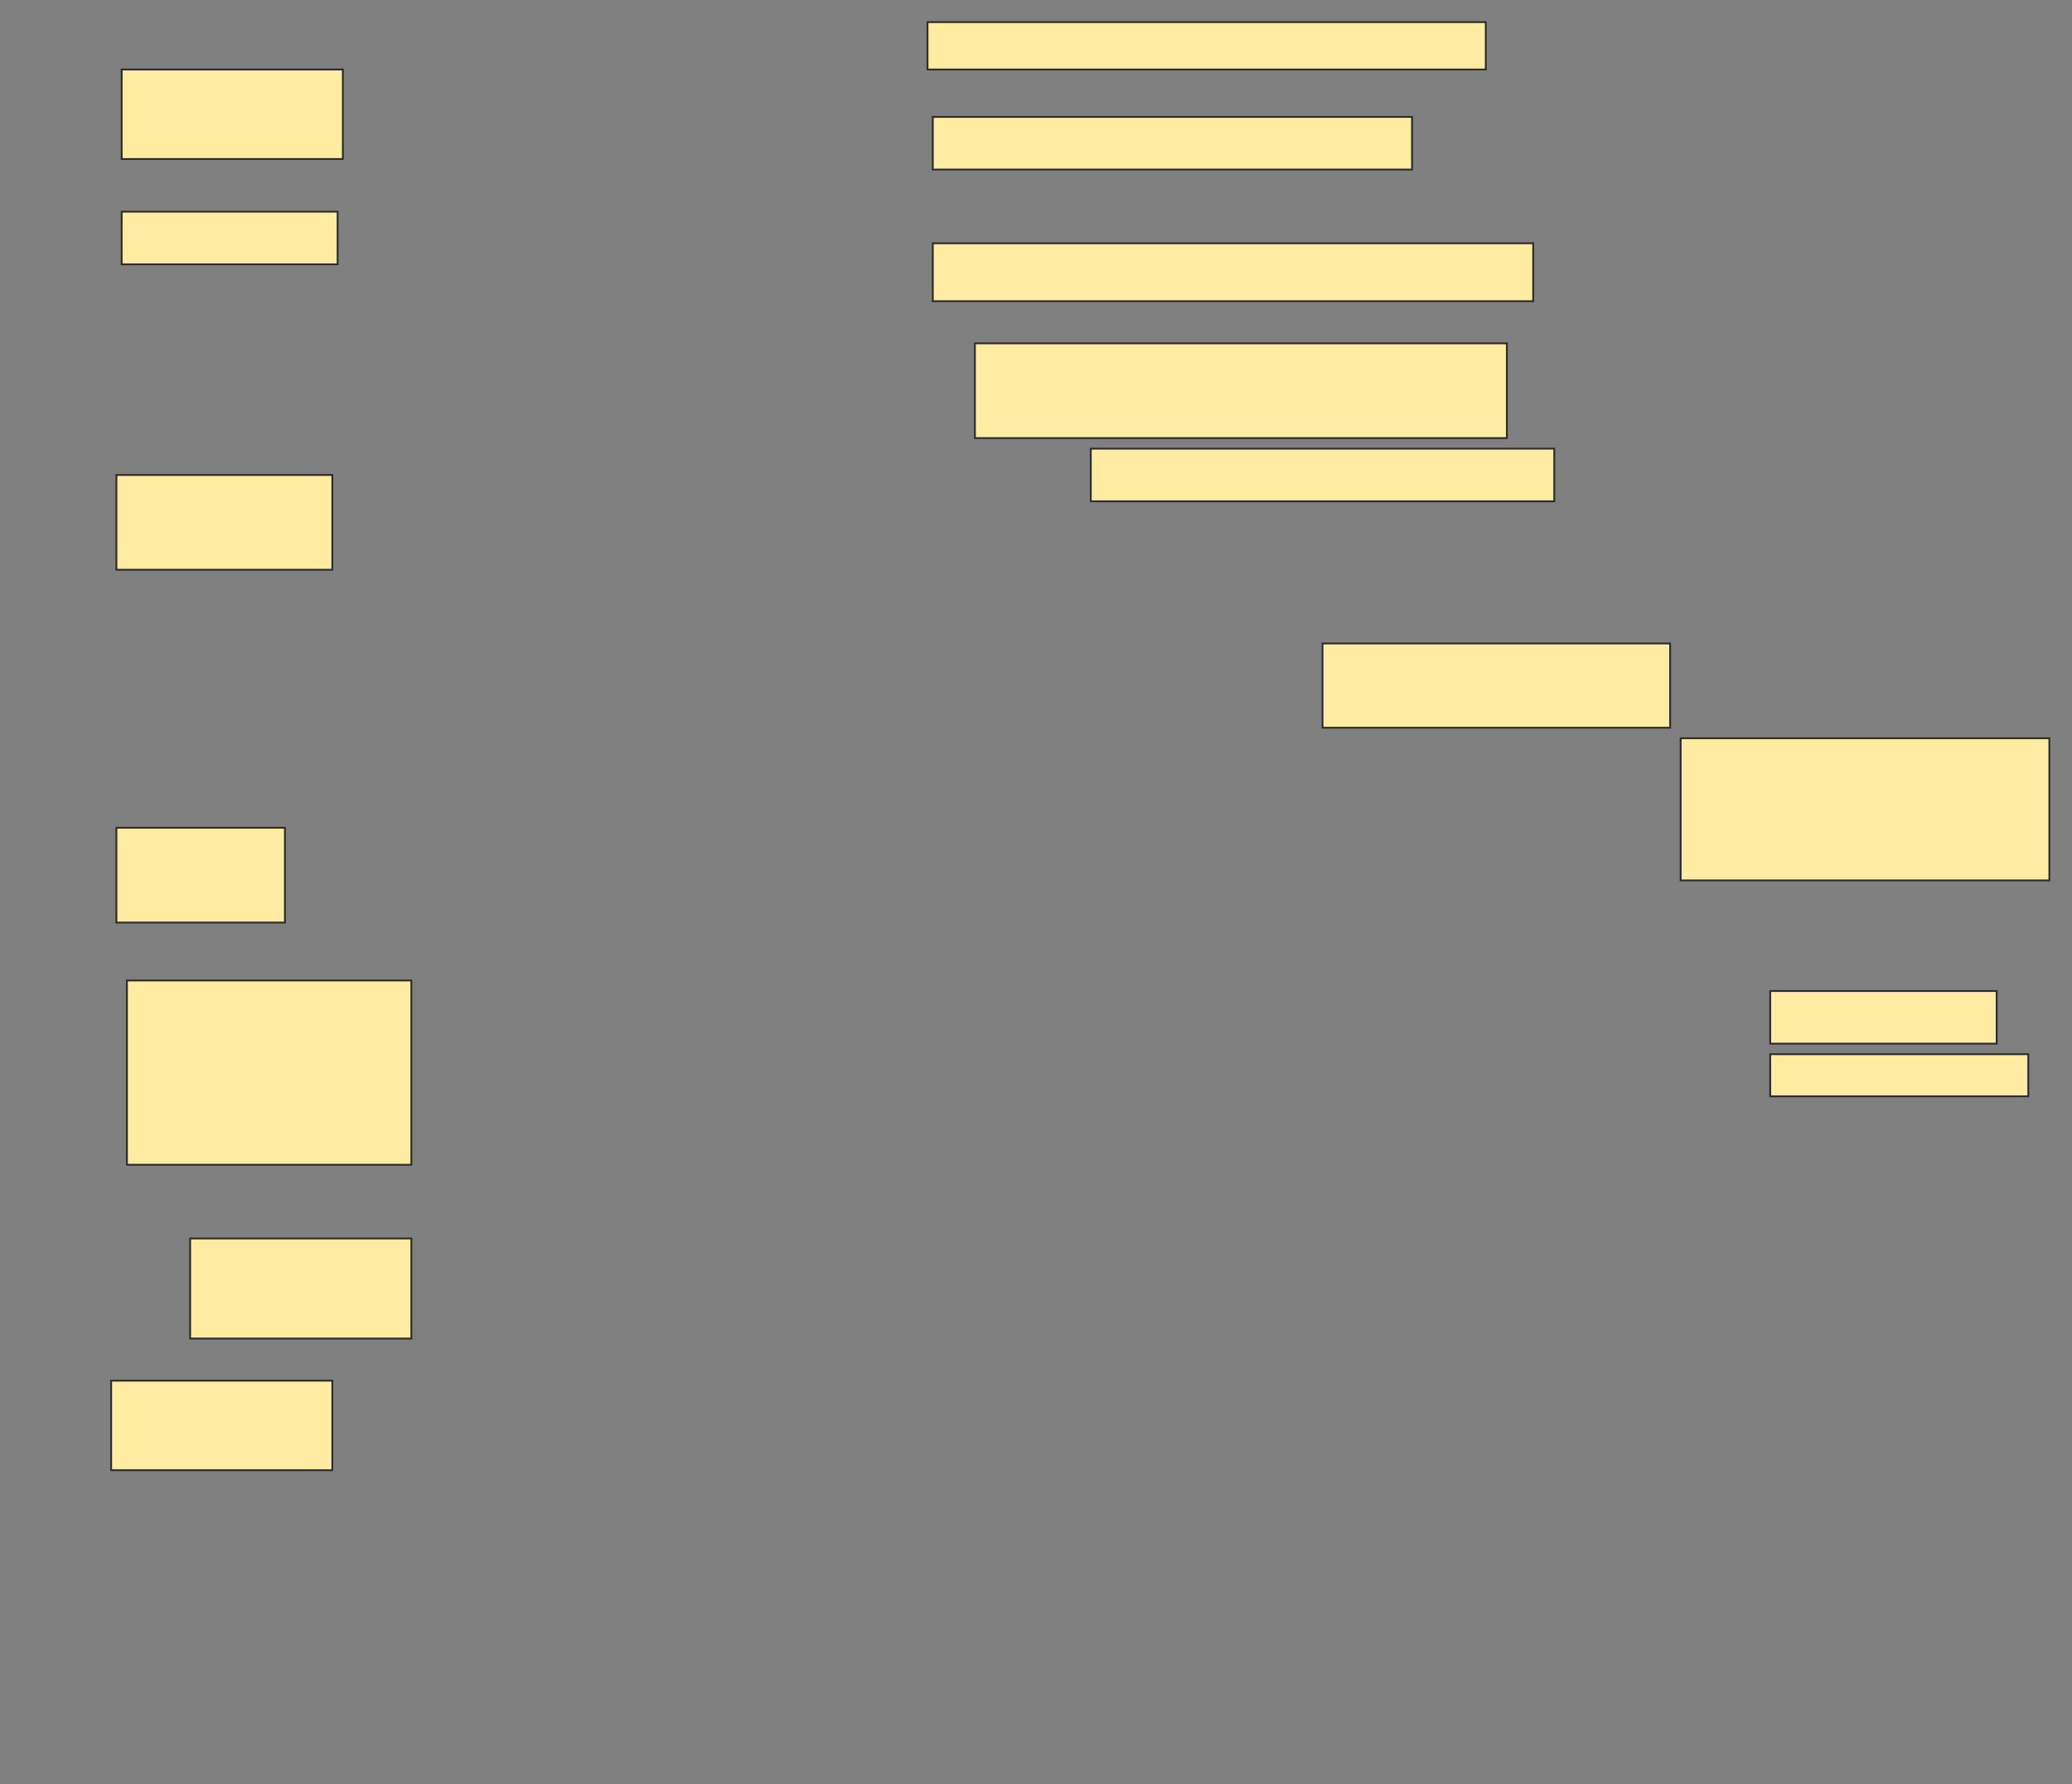 <svg height="968" width="1124" xmlns="http://www.w3.org/2000/svg">
 <rect width="100%" height="100%" fill="#808080" stroke="none"/>
 <!-- Created with Image Occlusion Enhanced -->
 <g>
  <title>Labels</title>
 </g>
 <g>
  <title>Masks</title>
  <rect fill="#FFEBA2" height="25.714" id="5ca4b645a98f4b2fa45e51e70537e335-ao-1" stroke="#2D2D2D" width="302.857" x="503.143" y="12"/>
  <rect fill="#FFEBA2" height="48.571" id="5ca4b645a98f4b2fa45e51e70537e335-ao-2" stroke="#2D2D2D" width="120" x="66" y="37.714"/>
  <rect fill="#FFEBA2" height="28.571" id="5ca4b645a98f4b2fa45e51e70537e335-ao-3" stroke="#2D2D2D" width="260" x="506" y="63.429"/>
  <rect fill="#FFEBA2" height="28.571" id="5ca4b645a98f4b2fa45e51e70537e335-ao-4" stroke="#2D2D2D" width="117.143" x="66" y="114.857"/>
  <rect fill="#FFEBA2" height="31.429" id="5ca4b645a98f4b2fa45e51e70537e335-ao-5" stroke="#2D2D2D" width="325.714" x="506" y="132"/>
  <rect fill="#FFEBA2" height="51.429" id="5ca4b645a98f4b2fa45e51e70537e335-ao-6" stroke="#2D2D2D" width="288.571" x="528.857" y="186.286"/>
  <rect fill="#FFEBA2" height="28.571" id="5ca4b645a98f4b2fa45e51e70537e335-ao-7" stroke="#2D2D2D" width="251.429" x="591.714" y="243.429"/>
  <rect fill="#FFEBA2" height="51.429" id="5ca4b645a98f4b2fa45e51e70537e335-ao-8" stroke="#2D2D2D" width="117.143" x="63.143" y="257.714"/>
  
  <rect fill="#FFEBA2" height="45.714" id="5ca4b645a98f4b2fa45e51e70537e335-ao-10" stroke="#2D2D2D" width="188.571" x="717.429" y="349.143"/>
  <rect fill="#FFEBA2" height="51.429" id="5ca4b645a98f4b2fa45e51e70537e335-ao-11" stroke="#2D2D2D" width="91.429" x="63.143" y="449.143"/>
  <rect fill="#FFEBA2" height="77.143" id="5ca4b645a98f4b2fa45e51e70537e335-ao-12" stroke="#2D2D2D" width="200" x="911.714" y="400.571"/>
  <rect fill="#FFEBA2" height="100" id="5ca4b645a98f4b2fa45e51e70537e335-ao-13" stroke="#2D2D2D" width="154.286" x="68.857" y="532"/>
  <rect fill="#FFEBA2" height="28.571" id="5ca4b645a98f4b2fa45e51e70537e335-ao-14" stroke="#2D2D2D" width="122.857" x="960.286" y="537.714"/>
  <rect fill="#FFEBA2" height="22.857" id="5ca4b645a98f4b2fa45e51e70537e335-ao-15" stroke="#2D2D2D" width="140" x="960.286" y="572"/>
  <rect fill="#FFEBA2" height="54.286" id="5ca4b645a98f4b2fa45e51e70537e335-ao-16" stroke="#2D2D2D" width="120" x="103.143" y="672"/>
  <rect fill="#FFEBA2" height="48.571" id="5ca4b645a98f4b2fa45e51e70537e335-ao-17" stroke="#2D2D2D" width="120" x="60.286" y="749.143"/>
 </g>
</svg>